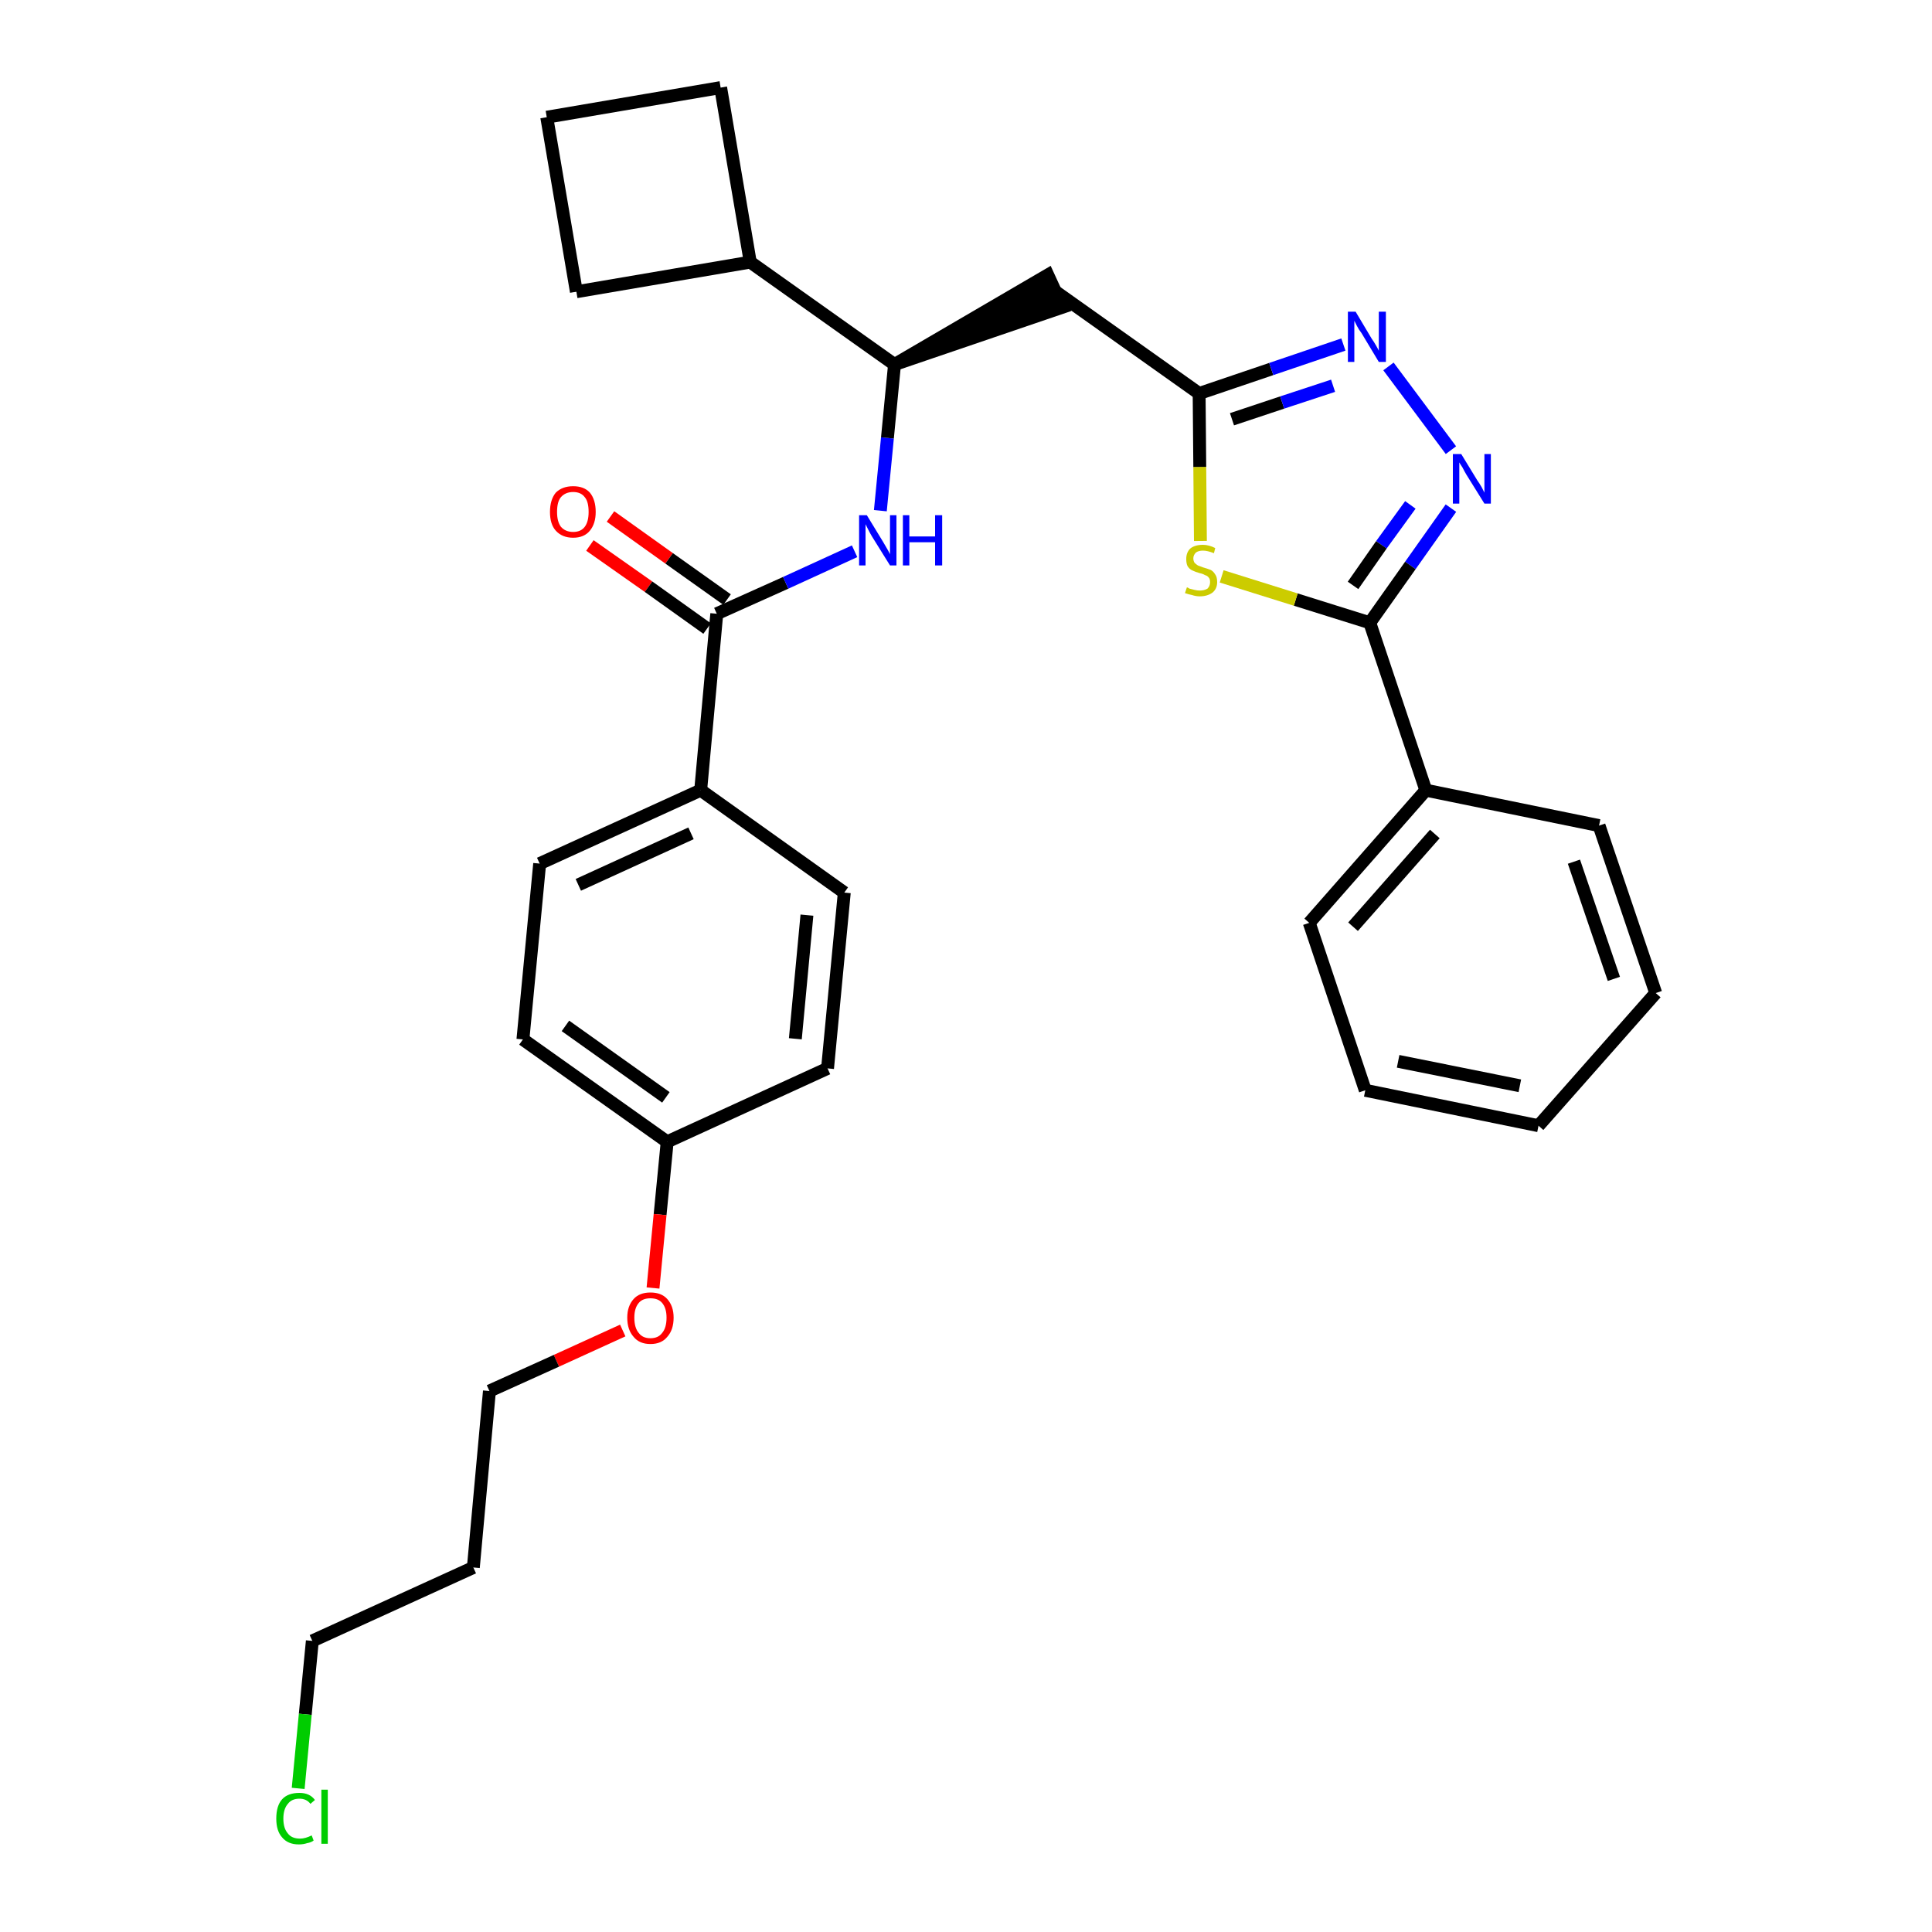 <?xml version='1.0' encoding='iso-8859-1'?>
<svg version='1.1' baseProfile='full'
              xmlns='http://www.w3.org/2000/svg'
                      xmlns:rdkit='http://www.rdkit.org/xml'
                      xmlns:xlink='http://www.w3.org/1999/xlink'
                  xml:space='preserve'
width='300px' height='300px' viewBox='0 0 300 300'>
<!-- END OF HEADER -->
<path class='bond-0 atom-0 atom-1' d='M 91.6,84.7 L 100.7,91.1' style='fill:none;fill-rule:evenodd;stroke:#FF0000;stroke-width:2.0px;stroke-linecap:butt;stroke-linejoin:miter;stroke-opacity:1' />
<path class='bond-0 atom-0 atom-1' d='M 100.7,91.1 L 109.8,97.6' style='fill:none;fill-rule:evenodd;stroke:#000000;stroke-width:2.0px;stroke-linecap:butt;stroke-linejoin:miter;stroke-opacity:1' />
<path class='bond-0 atom-0 atom-1' d='M 94.8,80.2 L 103.9,86.7' style='fill:none;fill-rule:evenodd;stroke:#FF0000;stroke-width:2.0px;stroke-linecap:butt;stroke-linejoin:miter;stroke-opacity:1' />
<path class='bond-0 atom-0 atom-1' d='M 103.9,86.7 L 112.9,93.1' style='fill:none;fill-rule:evenodd;stroke:#000000;stroke-width:2.0px;stroke-linecap:butt;stroke-linejoin:miter;stroke-opacity:1' />
<path class='bond-1 atom-1 atom-2' d='M 111.3,95.3 L 122.0,90.5' style='fill:none;fill-rule:evenodd;stroke:#000000;stroke-width:2.0px;stroke-linecap:butt;stroke-linejoin:miter;stroke-opacity:1' />
<path class='bond-1 atom-1 atom-2' d='M 122.0,90.5 L 132.7,85.6' style='fill:none;fill-rule:evenodd;stroke:#0000FF;stroke-width:2.0px;stroke-linecap:butt;stroke-linejoin:miter;stroke-opacity:1' />
<path class='bond-19 atom-1 atom-20' d='M 111.3,95.3 L 108.8,122.7' style='fill:none;fill-rule:evenodd;stroke:#000000;stroke-width:2.0px;stroke-linecap:butt;stroke-linejoin:miter;stroke-opacity:1' />
<path class='bond-2 atom-2 atom-3' d='M 136.7,79.3 L 137.8,68.0' style='fill:none;fill-rule:evenodd;stroke:#0000FF;stroke-width:2.0px;stroke-linecap:butt;stroke-linejoin:miter;stroke-opacity:1' />
<path class='bond-2 atom-2 atom-3' d='M 137.8,68.0 L 138.9,56.6' style='fill:none;fill-rule:evenodd;stroke:#000000;stroke-width:2.0px;stroke-linecap:butt;stroke-linejoin:miter;stroke-opacity:1' />
<path class='bond-3 atom-3 atom-4' d='M 138.9,56.6 L 165.0,47.7 L 162.7,42.7 Z' style='fill:#000000;fill-rule:evenodd;fill-opacity:1;stroke:#000000;stroke-width:2.0px;stroke-linecap:butt;stroke-linejoin:miter;stroke-opacity:1;' />
<path class='bond-15 atom-3 atom-16' d='M 138.9,56.6 L 116.5,40.7' style='fill:none;fill-rule:evenodd;stroke:#000000;stroke-width:2.0px;stroke-linecap:butt;stroke-linejoin:miter;stroke-opacity:1' />
<path class='bond-4 atom-4 atom-5' d='M 163.8,45.2 L 186.2,61.1' style='fill:none;fill-rule:evenodd;stroke:#000000;stroke-width:2.0px;stroke-linecap:butt;stroke-linejoin:miter;stroke-opacity:1' />
<path class='bond-5 atom-5 atom-6' d='M 186.2,61.1 L 197.4,57.3' style='fill:none;fill-rule:evenodd;stroke:#000000;stroke-width:2.0px;stroke-linecap:butt;stroke-linejoin:miter;stroke-opacity:1' />
<path class='bond-5 atom-5 atom-6' d='M 197.4,57.3 L 208.6,53.5' style='fill:none;fill-rule:evenodd;stroke:#0000FF;stroke-width:2.0px;stroke-linecap:butt;stroke-linejoin:miter;stroke-opacity:1' />
<path class='bond-5 atom-5 atom-6' d='M 191.3,65.1 L 199.1,62.5' style='fill:none;fill-rule:evenodd;stroke:#000000;stroke-width:2.0px;stroke-linecap:butt;stroke-linejoin:miter;stroke-opacity:1' />
<path class='bond-5 atom-5 atom-6' d='M 199.1,62.5 L 207.0,59.9' style='fill:none;fill-rule:evenodd;stroke:#0000FF;stroke-width:2.0px;stroke-linecap:butt;stroke-linejoin:miter;stroke-opacity:1' />
<path class='bond-30 atom-15 atom-5' d='M 186.4,84.0 L 186.3,72.5' style='fill:none;fill-rule:evenodd;stroke:#CCCC00;stroke-width:2.0px;stroke-linecap:butt;stroke-linejoin:miter;stroke-opacity:1' />
<path class='bond-30 atom-15 atom-5' d='M 186.3,72.5 L 186.2,61.1' style='fill:none;fill-rule:evenodd;stroke:#000000;stroke-width:2.0px;stroke-linecap:butt;stroke-linejoin:miter;stroke-opacity:1' />
<path class='bond-6 atom-6 atom-7' d='M 215.6,56.9 L 225.3,69.9' style='fill:none;fill-rule:evenodd;stroke:#0000FF;stroke-width:2.0px;stroke-linecap:butt;stroke-linejoin:miter;stroke-opacity:1' />
<path class='bond-7 atom-7 atom-8' d='M 225.3,78.9 L 219.0,87.8' style='fill:none;fill-rule:evenodd;stroke:#0000FF;stroke-width:2.0px;stroke-linecap:butt;stroke-linejoin:miter;stroke-opacity:1' />
<path class='bond-7 atom-7 atom-8' d='M 219.0,87.8 L 212.7,96.7' style='fill:none;fill-rule:evenodd;stroke:#000000;stroke-width:2.0px;stroke-linecap:butt;stroke-linejoin:miter;stroke-opacity:1' />
<path class='bond-7 atom-7 atom-8' d='M 219.0,78.4 L 214.5,84.6' style='fill:none;fill-rule:evenodd;stroke:#0000FF;stroke-width:2.0px;stroke-linecap:butt;stroke-linejoin:miter;stroke-opacity:1' />
<path class='bond-7 atom-7 atom-8' d='M 214.5,84.6 L 210.1,90.9' style='fill:none;fill-rule:evenodd;stroke:#000000;stroke-width:2.0px;stroke-linecap:butt;stroke-linejoin:miter;stroke-opacity:1' />
<path class='bond-8 atom-8 atom-9' d='M 212.7,96.7 L 221.4,122.7' style='fill:none;fill-rule:evenodd;stroke:#000000;stroke-width:2.0px;stroke-linecap:butt;stroke-linejoin:miter;stroke-opacity:1' />
<path class='bond-14 atom-8 atom-15' d='M 212.7,96.7 L 201.2,93.1' style='fill:none;fill-rule:evenodd;stroke:#000000;stroke-width:2.0px;stroke-linecap:butt;stroke-linejoin:miter;stroke-opacity:1' />
<path class='bond-14 atom-8 atom-15' d='M 201.2,93.1 L 189.7,89.5' style='fill:none;fill-rule:evenodd;stroke:#CCCC00;stroke-width:2.0px;stroke-linecap:butt;stroke-linejoin:miter;stroke-opacity:1' />
<path class='bond-9 atom-9 atom-10' d='M 221.4,122.7 L 203.3,143.3' style='fill:none;fill-rule:evenodd;stroke:#000000;stroke-width:2.0px;stroke-linecap:butt;stroke-linejoin:miter;stroke-opacity:1' />
<path class='bond-9 atom-9 atom-10' d='M 222.8,129.5 L 210.1,143.9' style='fill:none;fill-rule:evenodd;stroke:#000000;stroke-width:2.0px;stroke-linecap:butt;stroke-linejoin:miter;stroke-opacity:1' />
<path class='bond-33 atom-14 atom-9' d='M 248.3,128.2 L 221.4,122.7' style='fill:none;fill-rule:evenodd;stroke:#000000;stroke-width:2.0px;stroke-linecap:butt;stroke-linejoin:miter;stroke-opacity:1' />
<path class='bond-10 atom-10 atom-11' d='M 203.3,143.3 L 212.0,169.3' style='fill:none;fill-rule:evenodd;stroke:#000000;stroke-width:2.0px;stroke-linecap:butt;stroke-linejoin:miter;stroke-opacity:1' />
<path class='bond-11 atom-11 atom-12' d='M 212.0,169.3 L 238.9,174.8' style='fill:none;fill-rule:evenodd;stroke:#000000;stroke-width:2.0px;stroke-linecap:butt;stroke-linejoin:miter;stroke-opacity:1' />
<path class='bond-11 atom-11 atom-12' d='M 217.1,164.8 L 236.0,168.6' style='fill:none;fill-rule:evenodd;stroke:#000000;stroke-width:2.0px;stroke-linecap:butt;stroke-linejoin:miter;stroke-opacity:1' />
<path class='bond-12 atom-12 atom-13' d='M 238.9,174.8 L 257.1,154.2' style='fill:none;fill-rule:evenodd;stroke:#000000;stroke-width:2.0px;stroke-linecap:butt;stroke-linejoin:miter;stroke-opacity:1' />
<path class='bond-13 atom-13 atom-14' d='M 257.1,154.2 L 248.3,128.2' style='fill:none;fill-rule:evenodd;stroke:#000000;stroke-width:2.0px;stroke-linecap:butt;stroke-linejoin:miter;stroke-opacity:1' />
<path class='bond-13 atom-13 atom-14' d='M 250.6,152.0 L 244.4,133.8' style='fill:none;fill-rule:evenodd;stroke:#000000;stroke-width:2.0px;stroke-linecap:butt;stroke-linejoin:miter;stroke-opacity:1' />
<path class='bond-16 atom-16 atom-17' d='M 116.5,40.7 L 111.9,13.6' style='fill:none;fill-rule:evenodd;stroke:#000000;stroke-width:2.0px;stroke-linecap:butt;stroke-linejoin:miter;stroke-opacity:1' />
<path class='bond-31 atom-19 atom-16' d='M 89.5,45.3 L 116.5,40.7' style='fill:none;fill-rule:evenodd;stroke:#000000;stroke-width:2.0px;stroke-linecap:butt;stroke-linejoin:miter;stroke-opacity:1' />
<path class='bond-17 atom-17 atom-18' d='M 111.9,13.6 L 84.9,18.2' style='fill:none;fill-rule:evenodd;stroke:#000000;stroke-width:2.0px;stroke-linecap:butt;stroke-linejoin:miter;stroke-opacity:1' />
<path class='bond-18 atom-18 atom-19' d='M 84.9,18.2 L 89.5,45.3' style='fill:none;fill-rule:evenodd;stroke:#000000;stroke-width:2.0px;stroke-linecap:butt;stroke-linejoin:miter;stroke-opacity:1' />
<path class='bond-20 atom-20 atom-21' d='M 108.8,122.7 L 83.8,134.1' style='fill:none;fill-rule:evenodd;stroke:#000000;stroke-width:2.0px;stroke-linecap:butt;stroke-linejoin:miter;stroke-opacity:1' />
<path class='bond-20 atom-20 atom-21' d='M 107.3,129.4 L 89.8,137.4' style='fill:none;fill-rule:evenodd;stroke:#000000;stroke-width:2.0px;stroke-linecap:butt;stroke-linejoin:miter;stroke-opacity:1' />
<path class='bond-32 atom-30 atom-20' d='M 131.1,138.6 L 108.8,122.7' style='fill:none;fill-rule:evenodd;stroke:#000000;stroke-width:2.0px;stroke-linecap:butt;stroke-linejoin:miter;stroke-opacity:1' />
<path class='bond-21 atom-21 atom-22' d='M 83.8,134.1 L 81.2,161.4' style='fill:none;fill-rule:evenodd;stroke:#000000;stroke-width:2.0px;stroke-linecap:butt;stroke-linejoin:miter;stroke-opacity:1' />
<path class='bond-22 atom-22 atom-23' d='M 81.2,161.4 L 103.6,177.3' style='fill:none;fill-rule:evenodd;stroke:#000000;stroke-width:2.0px;stroke-linecap:butt;stroke-linejoin:miter;stroke-opacity:1' />
<path class='bond-22 atom-22 atom-23' d='M 87.8,159.3 L 103.4,170.4' style='fill:none;fill-rule:evenodd;stroke:#000000;stroke-width:2.0px;stroke-linecap:butt;stroke-linejoin:miter;stroke-opacity:1' />
<path class='bond-23 atom-23 atom-24' d='M 103.6,177.3 L 102.5,188.6' style='fill:none;fill-rule:evenodd;stroke:#000000;stroke-width:2.0px;stroke-linecap:butt;stroke-linejoin:miter;stroke-opacity:1' />
<path class='bond-23 atom-23 atom-24' d='M 102.5,188.6 L 101.4,200.0' style='fill:none;fill-rule:evenodd;stroke:#FF0000;stroke-width:2.0px;stroke-linecap:butt;stroke-linejoin:miter;stroke-opacity:1' />
<path class='bond-28 atom-23 atom-29' d='M 103.6,177.3 L 128.5,165.9' style='fill:none;fill-rule:evenodd;stroke:#000000;stroke-width:2.0px;stroke-linecap:butt;stroke-linejoin:miter;stroke-opacity:1' />
<path class='bond-24 atom-24 atom-25' d='M 96.7,206.6 L 86.4,211.3' style='fill:none;fill-rule:evenodd;stroke:#FF0000;stroke-width:2.0px;stroke-linecap:butt;stroke-linejoin:miter;stroke-opacity:1' />
<path class='bond-24 atom-24 atom-25' d='M 86.4,211.3 L 76.0,216.0' style='fill:none;fill-rule:evenodd;stroke:#000000;stroke-width:2.0px;stroke-linecap:butt;stroke-linejoin:miter;stroke-opacity:1' />
<path class='bond-25 atom-25 atom-26' d='M 76.0,216.0 L 73.5,243.4' style='fill:none;fill-rule:evenodd;stroke:#000000;stroke-width:2.0px;stroke-linecap:butt;stroke-linejoin:miter;stroke-opacity:1' />
<path class='bond-26 atom-26 atom-27' d='M 73.5,243.4 L 48.5,254.8' style='fill:none;fill-rule:evenodd;stroke:#000000;stroke-width:2.0px;stroke-linecap:butt;stroke-linejoin:miter;stroke-opacity:1' />
<path class='bond-27 atom-27 atom-28' d='M 48.5,254.8 L 47.4,266.2' style='fill:none;fill-rule:evenodd;stroke:#000000;stroke-width:2.0px;stroke-linecap:butt;stroke-linejoin:miter;stroke-opacity:1' />
<path class='bond-27 atom-27 atom-28' d='M 47.4,266.2 L 46.3,277.7' style='fill:none;fill-rule:evenodd;stroke:#00CC00;stroke-width:2.0px;stroke-linecap:butt;stroke-linejoin:miter;stroke-opacity:1' />
<path class='bond-29 atom-29 atom-30' d='M 128.5,165.9 L 131.1,138.6' style='fill:none;fill-rule:evenodd;stroke:#000000;stroke-width:2.0px;stroke-linecap:butt;stroke-linejoin:miter;stroke-opacity:1' />
<path class='bond-29 atom-29 atom-30' d='M 123.5,161.3 L 125.3,142.1' style='fill:none;fill-rule:evenodd;stroke:#000000;stroke-width:2.0px;stroke-linecap:butt;stroke-linejoin:miter;stroke-opacity:1' />
<path  class='atom-0' d='M 85.4 79.5
Q 85.4 77.6, 86.3 76.5
Q 87.3 75.5, 89.0 75.5
Q 90.7 75.5, 91.6 76.5
Q 92.5 77.6, 92.5 79.5
Q 92.5 81.3, 91.6 82.4
Q 90.7 83.5, 89.0 83.5
Q 87.3 83.5, 86.3 82.4
Q 85.4 81.4, 85.4 79.5
M 89.0 82.6
Q 90.2 82.6, 90.8 81.8
Q 91.4 81.0, 91.4 79.5
Q 91.4 77.9, 90.8 77.2
Q 90.2 76.4, 89.0 76.4
Q 87.8 76.4, 87.1 77.2
Q 86.5 77.9, 86.5 79.5
Q 86.5 81.0, 87.1 81.8
Q 87.8 82.6, 89.0 82.6
' fill='#FF0000'/>
<path  class='atom-2' d='M 134.6 80.0
L 137.1 84.1
Q 137.4 84.6, 137.8 85.3
Q 138.2 86.0, 138.2 86.1
L 138.2 80.0
L 139.2 80.0
L 139.2 87.8
L 138.2 87.8
L 135.4 83.3
Q 135.1 82.8, 134.8 82.2
Q 134.5 81.6, 134.4 81.4
L 134.4 87.8
L 133.4 87.8
L 133.4 80.0
L 134.6 80.0
' fill='#0000FF'/>
<path  class='atom-2' d='M 140.2 80.0
L 141.2 80.0
L 141.2 83.3
L 145.2 83.3
L 145.2 80.0
L 146.3 80.0
L 146.3 87.8
L 145.2 87.8
L 145.2 84.2
L 141.2 84.2
L 141.2 87.8
L 140.2 87.8
L 140.2 80.0
' fill='#0000FF'/>
<path  class='atom-6' d='M 210.5 48.4
L 213.0 52.6
Q 213.3 53.0, 213.7 53.7
Q 214.1 54.4, 214.1 54.5
L 214.1 48.4
L 215.2 48.4
L 215.2 56.2
L 214.1 56.2
L 211.4 51.7
Q 211.0 51.2, 210.7 50.6
Q 210.4 50.0, 210.3 49.8
L 210.3 56.2
L 209.3 56.2
L 209.3 48.4
L 210.5 48.4
' fill='#0000FF'/>
<path  class='atom-7' d='M 226.9 70.5
L 229.4 74.6
Q 229.7 75.0, 230.1 75.7
Q 230.5 76.5, 230.5 76.5
L 230.5 70.5
L 231.5 70.5
L 231.5 78.2
L 230.5 78.2
L 227.7 73.7
Q 227.4 73.2, 227.1 72.6
Q 226.7 72.0, 226.6 71.8
L 226.6 78.2
L 225.6 78.2
L 225.6 70.5
L 226.9 70.5
' fill='#0000FF'/>
<path  class='atom-15' d='M 184.3 91.2
Q 184.4 91.2, 184.7 91.4
Q 185.1 91.5, 185.5 91.6
Q 185.9 91.7, 186.3 91.7
Q 187.0 91.7, 187.5 91.4
Q 187.9 91.0, 187.9 90.4
Q 187.9 89.9, 187.7 89.7
Q 187.5 89.4, 187.1 89.3
Q 186.8 89.1, 186.3 89.0
Q 185.6 88.8, 185.2 88.6
Q 184.7 88.4, 184.4 87.9
Q 184.2 87.5, 184.2 86.8
Q 184.2 85.8, 184.8 85.2
Q 185.5 84.6, 186.8 84.6
Q 187.7 84.6, 188.7 85.1
L 188.5 85.9
Q 187.5 85.5, 186.8 85.5
Q 186.1 85.5, 185.7 85.8
Q 185.3 86.2, 185.3 86.7
Q 185.3 87.1, 185.5 87.4
Q 185.7 87.6, 186.0 87.8
Q 186.3 87.9, 186.8 88.1
Q 187.5 88.3, 188.0 88.5
Q 188.4 88.7, 188.7 89.2
Q 189.0 89.6, 189.0 90.4
Q 189.0 91.4, 188.3 92.0
Q 187.5 92.6, 186.3 92.6
Q 185.7 92.6, 185.1 92.4
Q 184.6 92.3, 184.0 92.1
L 184.3 91.2
' fill='#CCCC00'/>
<path  class='atom-24' d='M 97.4 204.6
Q 97.4 202.8, 98.4 201.7
Q 99.3 200.7, 101.0 200.7
Q 102.7 200.7, 103.6 201.7
Q 104.6 202.8, 104.6 204.6
Q 104.6 206.5, 103.6 207.6
Q 102.7 208.7, 101.0 208.7
Q 99.3 208.7, 98.4 207.6
Q 97.4 206.5, 97.4 204.6
M 101.0 207.8
Q 102.2 207.8, 102.8 207.0
Q 103.5 206.2, 103.5 204.6
Q 103.5 203.1, 102.8 202.3
Q 102.2 201.6, 101.0 201.6
Q 99.8 201.6, 99.2 202.3
Q 98.5 203.1, 98.5 204.6
Q 98.5 206.2, 99.2 207.0
Q 99.8 207.8, 101.0 207.8
' fill='#FF0000'/>
<path  class='atom-28' d='M 42.9 282.4
Q 42.9 280.4, 43.8 279.4
Q 44.7 278.4, 46.5 278.4
Q 48.1 278.4, 48.9 279.5
L 48.2 280.1
Q 47.6 279.3, 46.5 279.3
Q 45.3 279.3, 44.7 280.1
Q 44.0 280.9, 44.0 282.4
Q 44.0 283.9, 44.7 284.7
Q 45.3 285.5, 46.6 285.5
Q 47.4 285.5, 48.4 285.0
L 48.7 285.8
Q 48.3 286.1, 47.7 286.2
Q 47.1 286.4, 46.4 286.4
Q 44.7 286.4, 43.8 285.3
Q 42.9 284.3, 42.9 282.4
' fill='#00CC00'/>
<path  class='atom-28' d='M 49.9 277.9
L 50.9 277.9
L 50.9 286.3
L 49.9 286.3
L 49.9 277.9
' fill='#00CC00'/>
</svg>
